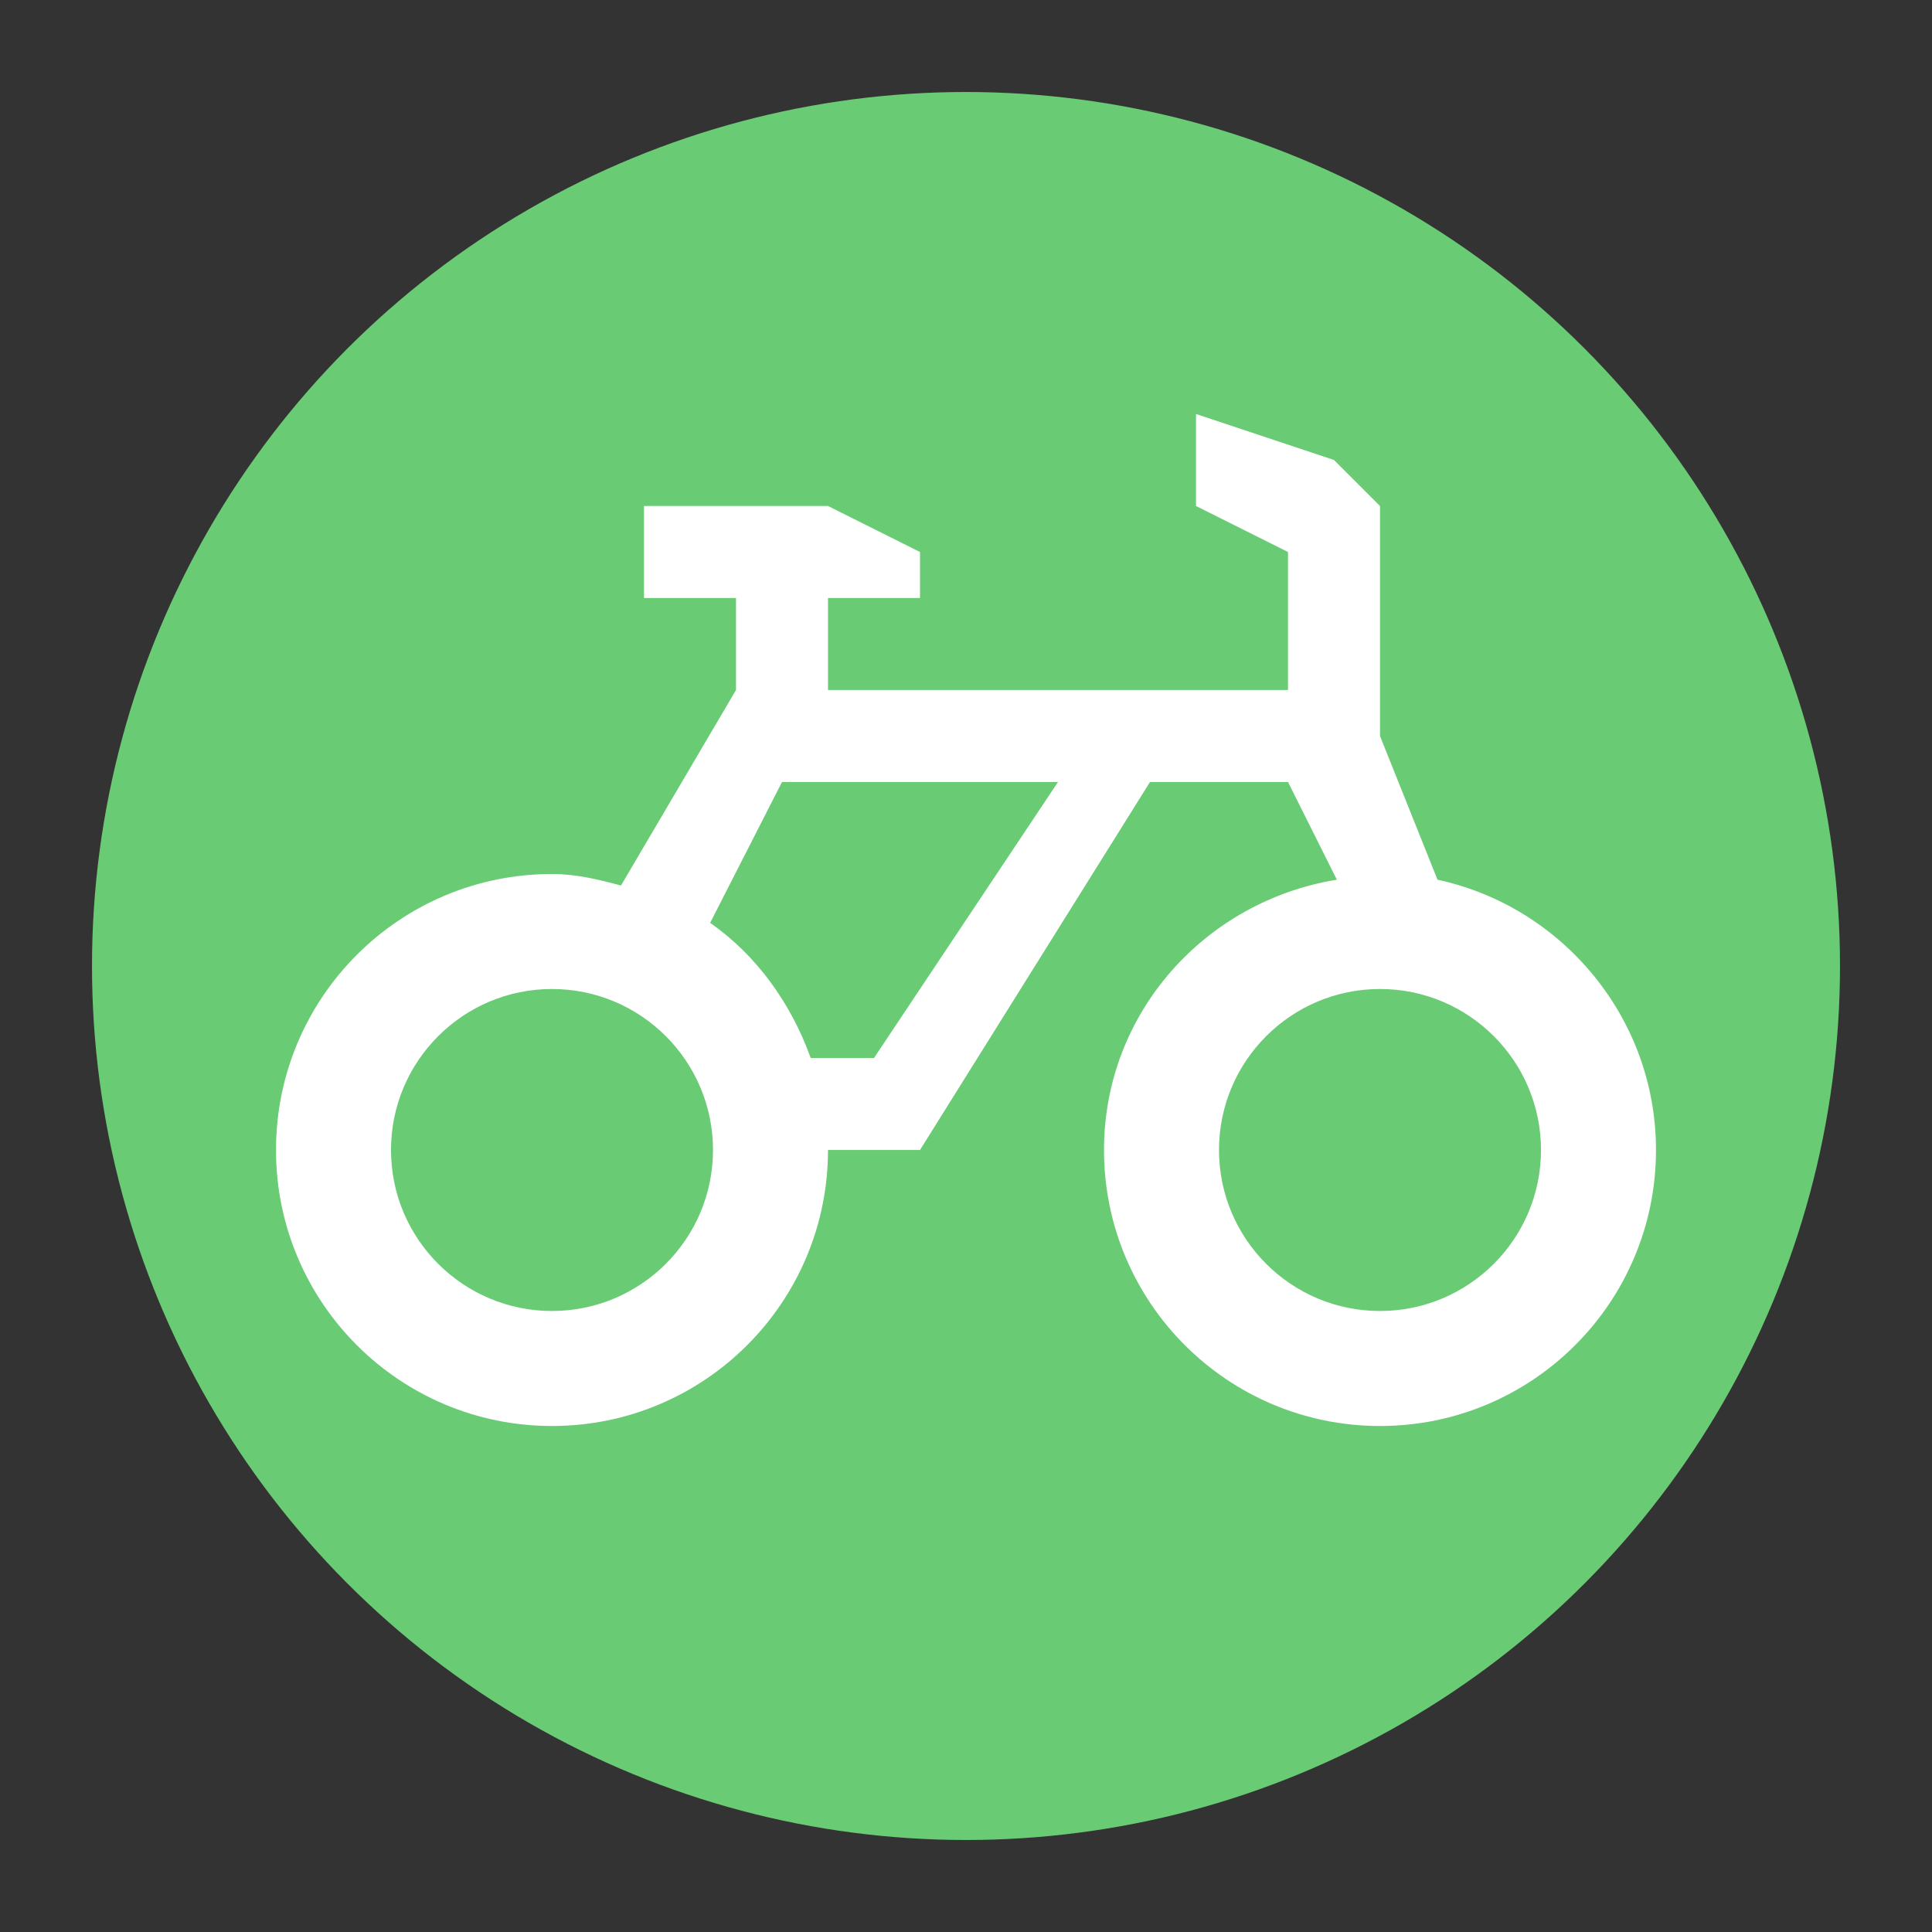 <?xml version="1.0" encoding="UTF-8" standalone="no"?>
<svg width="21px" height="21px" viewBox="0 0 21 21" version="1.1" xmlns="http://www.w3.org/2000/svg" xmlns:xlink="http://www.w3.org/1999/xlink" xmlns:sketch="http://www.bohemiancoding.com/sketch/ns">
    <rect x="0" y="0" width="21" height="21" fill="#333333" stroke="none"/>
    <!-- Generator: Sketch 3.3.3 (12072) - http://www.bohemiancoding.com/sketch -->
    <title>velo-medium</title>
    <desc>Created with Sketch.</desc>
    <defs></defs>
    <g id="Page-1" stroke="none" stroke-width="1" fill="none" fill-rule="evenodd" sketch:type="MSPage">
        <circle id="Oval-7-Copy-4" fill="#6ACB75" sketch:type="MSShapeGroup" cx="10.5" cy="10.5" r="9.5"></circle>
        <path d="M13,5.5 L14,6 L14,7.5 L9,7.5 L9,6.5 L10,6.5 L10,6 L9,5.5 L7,5.5 L7,6.5 L8,6.5 L8,7.5 L6.75,9.625 C6.505,9.56 6.266,9.5 6,9.5 C4.343,9.5 3,10.843 3,12.5 C3,14.157 4.343,15.5 6,15.5 C7.657,15.5 9,14.157 9,12.5 L10,12.5 L12.5,8.5 L14,8.5 L14.531,9.562 C13.103,9.793 12,11.007 12,12.5 C12,14.157 13.343,15.5 15,15.5 C16.657,15.5 18,14.157 18,12.5 C18,11.061 16.977,9.853 15.625,9.562 L15,8 L15,5.5 L14.5,5 L13,4.5 L13,5.5 Z M8.5,8.5 L11.5,8.5 L9.5,11.5 L8.812,11.5 C8.6,10.909 8.225,10.384 7.719,10.031 L8.5,8.5 L8.5,8.5 Z M6,10.75 C6.966,10.75 7.75,11.534 7.75,12.5 C7.75,13.466 6.966,14.25 6,14.25 C5.034,14.25 4.25,13.466 4.25,12.5 C4.25,11.534 5.034,10.75 6,10.75 L6,10.75 Z M15,10.75 C15.966,10.75 16.75,11.534 16.75,12.5 C16.75,13.466 15.966,14.25 15,14.25 C14.034,14.25 13.25,13.466 13.25,12.5 C13.25,11.534 14.034,10.75 15,10.75 L15,10.75 Z" id="path5430-copy-3" fill="#FFFFFF" sketch:type="MSShapeGroup"></path>
    </g>
</svg>